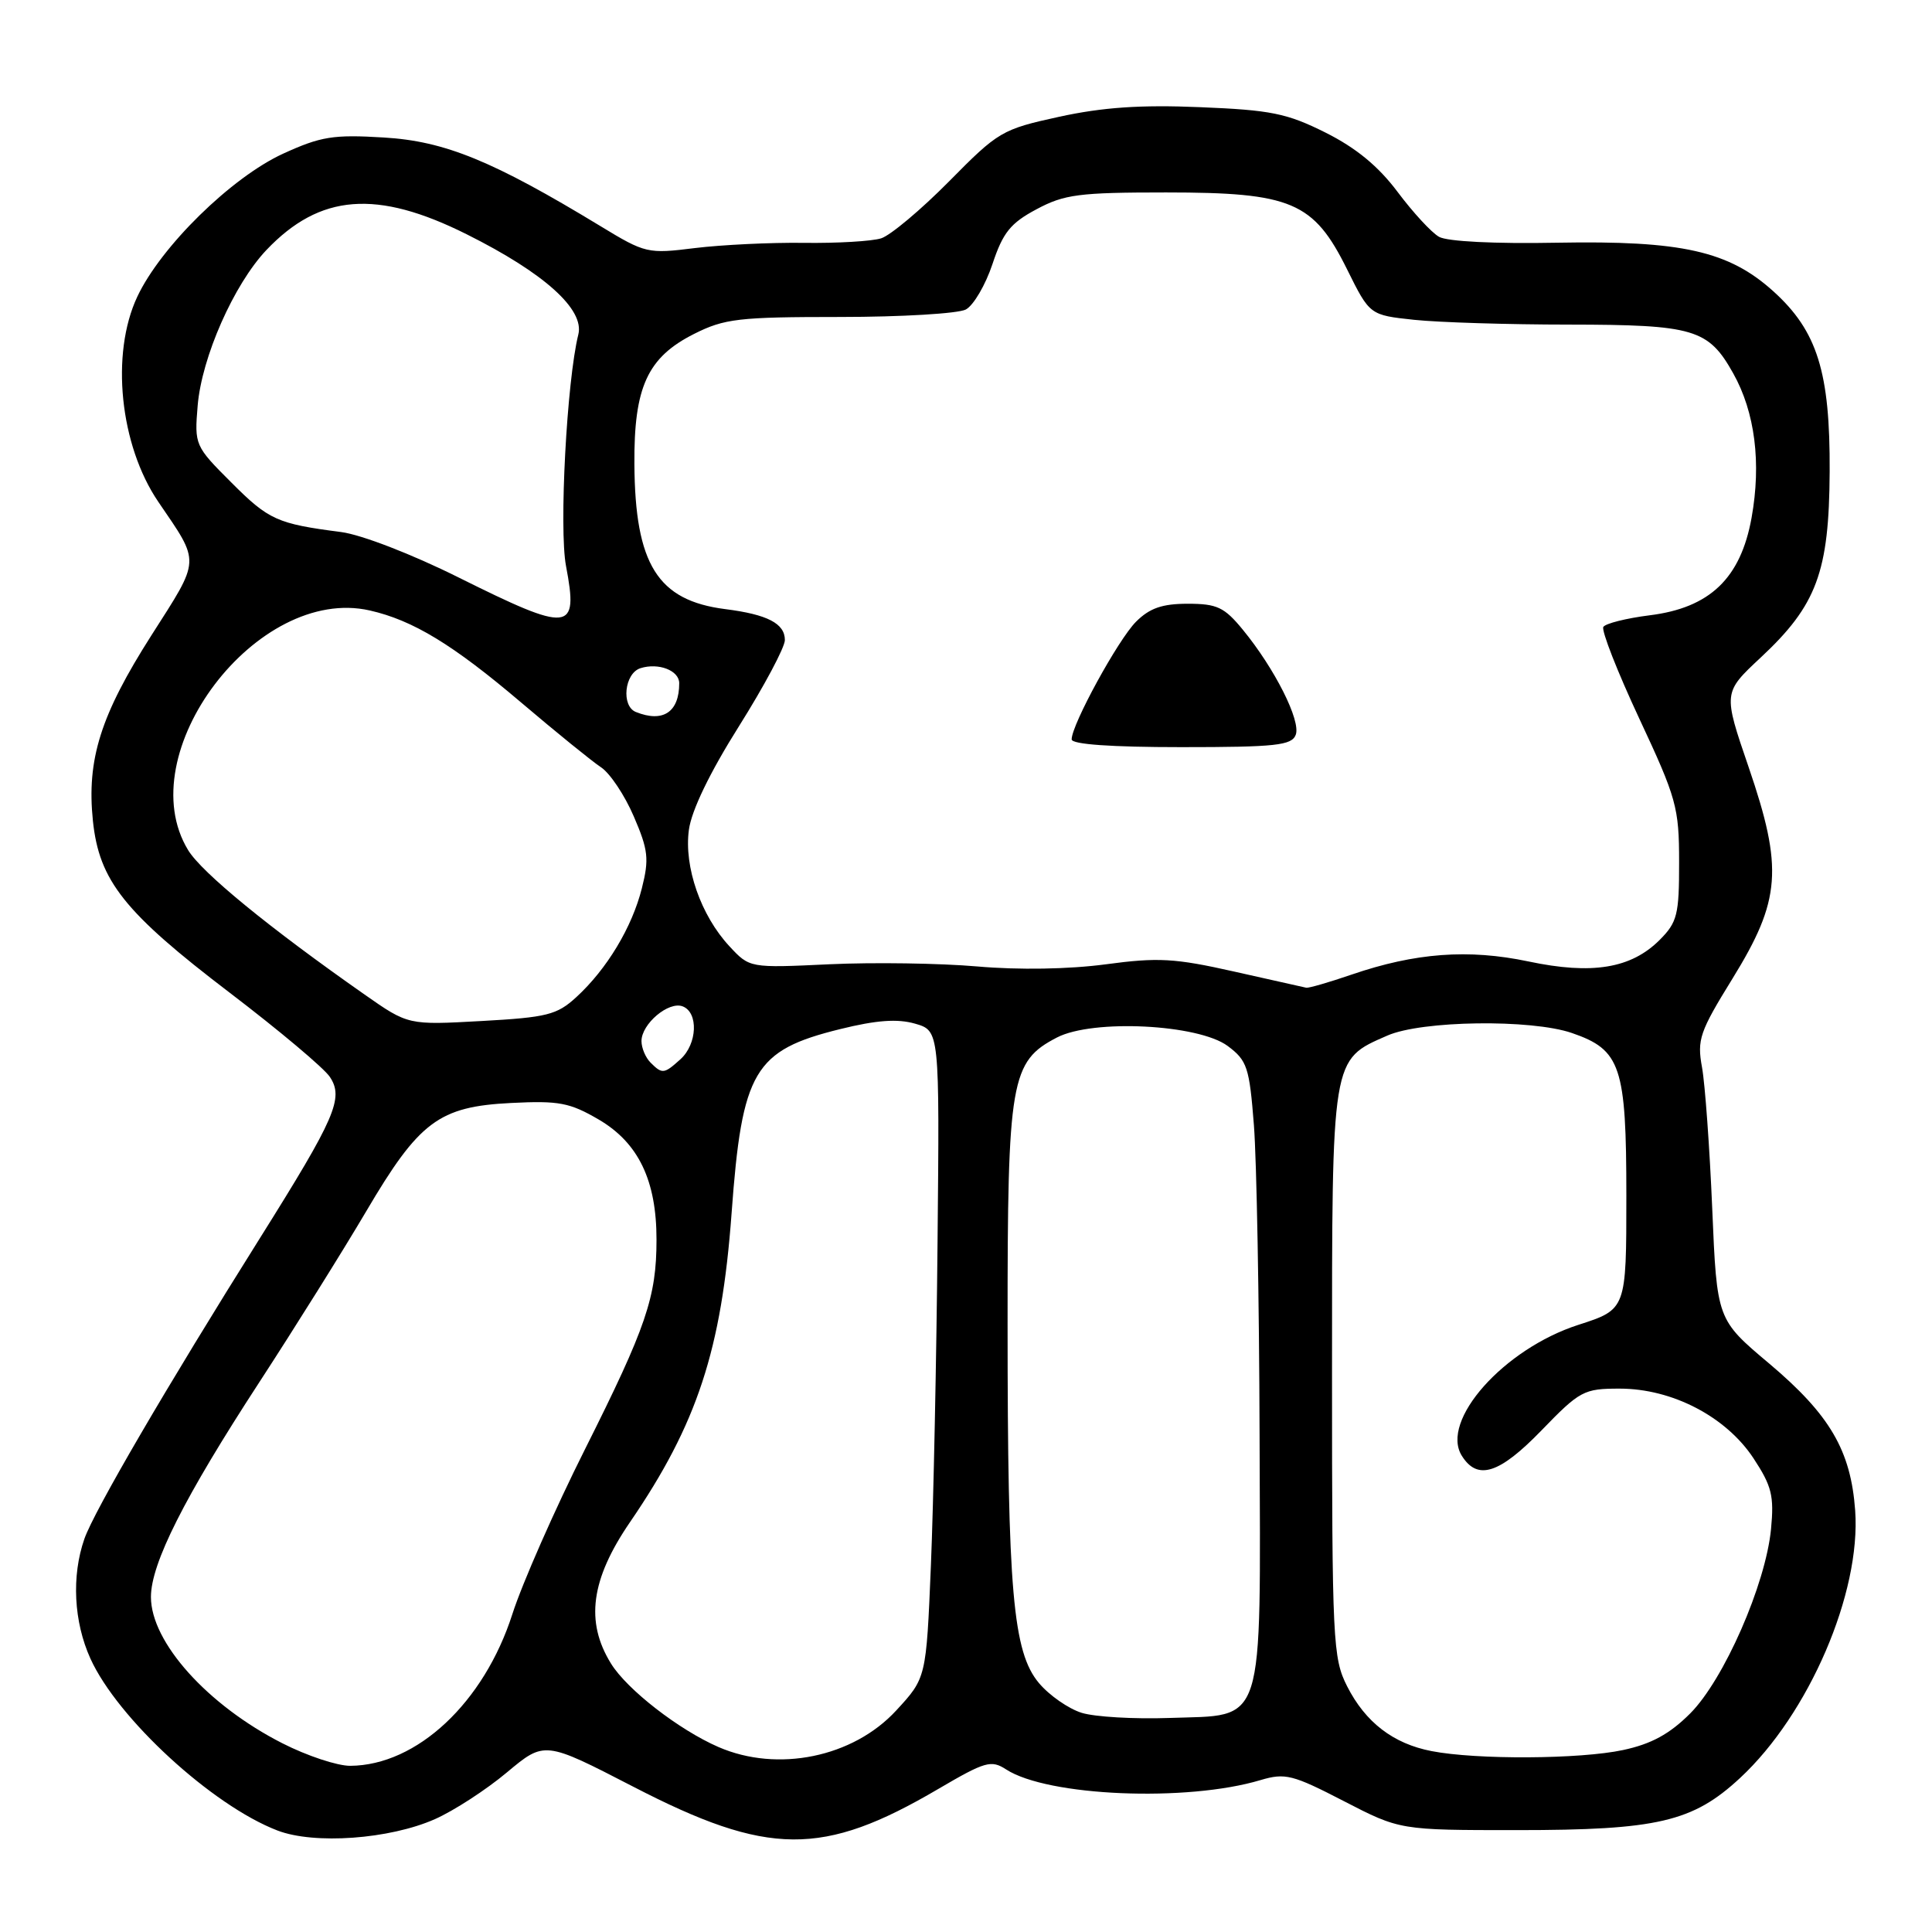 <?xml version="1.0" encoding="UTF-8" standalone="no"?>
<!DOCTYPE svg PUBLIC "-//W3C//DTD SVG 1.1//EN" "http://www.w3.org/Graphics/SVG/1.1/DTD/svg11.dtd" >
<svg xmlns="http://www.w3.org/2000/svg" xmlns:xlink="http://www.w3.org/1999/xlink" version="1.1" viewBox="0 0 256 256">
 <g >
 <path fill="currentColor"
d=" M 57.62 241.05 C 60.13 239.94 64.43 237.15 67.17 234.85 C 72.16 230.68 72.16 230.68 83.90 236.74 C 101.79 245.99 109.01 246.04 124.32 237.05 C 130.55 233.40 131.33 233.17 133.32 234.46 C 138.82 238.03 157.26 238.80 167.03 235.87 C 170.29 234.90 171.28 235.15 178.05 238.65 C 185.50 242.50 185.50 242.50 201.00 242.50 C 219.61 242.50 224.30 241.41 230.56 235.60 C 239.69 227.13 246.61 211.06 245.82 200.14 C 245.24 192.19 242.47 187.46 234.42 180.67 C 227.50 174.85 227.50 174.85 226.88 160.17 C 226.54 152.10 225.93 143.68 225.53 141.45 C 224.85 137.75 225.21 136.72 229.57 129.66 C 235.98 119.26 236.30 115.08 231.70 101.64 C 228.32 91.78 228.32 91.78 233.29 87.14 C 240.73 80.20 242.37 75.79 242.44 62.50 C 242.51 49.32 240.81 43.87 234.98 38.60 C 229.07 33.26 222.83 31.86 206.33 32.16 C 198.09 32.32 191.76 32.00 190.68 31.38 C 189.67 30.81 187.20 28.12 185.18 25.42 C 182.63 22.02 179.69 19.60 175.64 17.57 C 170.52 15.01 168.40 14.58 158.99 14.20 C 151.12 13.87 146.10 14.22 140.36 15.47 C 132.76 17.13 132.28 17.42 125.76 24.03 C 122.05 27.78 118.00 31.18 116.76 31.58 C 115.52 31.97 110.90 32.24 106.50 32.18 C 102.10 32.12 95.61 32.44 92.08 32.87 C 85.83 33.65 85.51 33.58 79.56 29.96 C 65.31 21.31 58.95 18.70 50.86 18.22 C 44.16 17.81 42.51 18.08 37.52 20.36 C 30.67 23.50 21.31 32.67 18.19 39.32 C 14.63 46.89 15.87 58.99 20.98 66.50 C 26.58 74.72 26.62 73.91 20.06 84.19 C 13.33 94.75 11.47 100.62 12.31 108.76 C 13.14 116.71 16.46 120.89 30.45 131.55 C 36.97 136.52 42.95 141.54 43.71 142.70 C 45.58 145.51 44.45 148.10 34.46 164.03 C 22.12 183.68 12.46 200.23 11.18 203.91 C 9.46 208.84 9.77 214.89 11.98 219.77 C 15.58 227.71 28.11 239.23 36.76 242.55 C 41.64 244.43 51.61 243.71 57.62 241.05 Z  M 37.41 230.99 C 27.50 225.95 20.00 217.60 20.00 211.61 C 20.00 207.17 24.42 198.41 34.33 183.20 C 39.07 175.92 45.45 165.72 48.51 160.53 C 55.54 148.59 58.15 146.63 67.72 146.15 C 74.07 145.83 75.49 146.10 79.36 148.36 C 84.60 151.44 87.00 156.43 86.99 164.27 C 86.99 171.87 85.63 175.85 77.53 192.00 C 73.53 199.97 69.19 209.82 67.89 213.88 C 64.13 225.60 55.25 233.92 46.41 233.98 C 44.71 233.99 40.66 232.65 37.41 230.99 Z  M 95.20 231.49 C 89.96 229.21 83.09 223.88 80.96 220.43 C 77.53 214.89 78.29 209.27 83.48 201.69 C 92.38 188.69 95.61 178.86 96.94 160.75 C 98.32 141.88 99.92 139.17 111.33 136.36 C 116.14 135.17 118.91 134.97 121.25 135.64 C 124.50 136.58 124.50 136.58 124.23 164.54 C 124.09 179.92 123.69 199.21 123.35 207.42 C 122.73 222.34 122.73 222.34 118.75 226.65 C 113.04 232.85 103.05 234.90 95.20 231.49 Z  M 189.69 232.03 C 184.61 231.05 180.93 228.22 178.50 223.44 C 176.61 219.71 176.50 217.52 176.50 181.96 C 176.50 139.84 176.39 140.48 183.83 137.22 C 188.38 135.22 202.88 135.02 208.29 136.88 C 214.77 139.11 215.50 141.29 215.50 158.45 C 215.50 173.50 215.50 173.50 209.14 175.55 C 199.25 178.74 190.79 188.26 193.70 192.90 C 195.78 196.22 198.67 195.29 204.23 189.56 C 209.35 184.27 209.86 184.00 214.61 184.00 C 221.57 184.00 228.70 187.71 232.34 193.22 C 234.77 196.91 235.09 198.21 234.67 202.61 C 233.96 209.95 228.42 222.58 223.95 227.05 C 221.23 229.77 218.81 231.09 215.06 231.89 C 209.38 233.11 195.65 233.19 189.69 232.03 Z  M 143.33 226.96 C 141.59 226.42 139.04 224.65 137.67 223.02 C 134.22 218.91 133.51 210.90 133.51 175.50 C 133.50 143.07 133.92 140.65 140.06 137.47 C 144.82 135.01 158.79 135.71 162.68 138.60 C 165.26 140.53 165.55 141.41 166.15 149.10 C 166.51 153.72 166.85 172.19 166.90 190.14 C 167.02 229.54 167.77 227.18 154.90 227.64 C 150.28 227.80 145.07 227.50 143.33 226.96 Z  M 86.20 140.80 C 85.54 140.14 85.00 138.86 85.00 137.95 C 85.00 135.67 88.60 132.63 90.46 133.35 C 92.57 134.16 92.40 138.33 90.17 140.35 C 87.99 142.32 87.75 142.35 86.20 140.80 Z  M 48.32 131.79 C 35.61 122.89 26.75 115.63 24.93 112.65 C 17.13 99.86 34.08 77.50 49.00 80.89 C 54.72 82.19 60.00 85.40 69.00 93.04 C 73.67 97.01 78.47 100.90 79.65 101.68 C 80.83 102.46 82.78 105.38 83.98 108.18 C 85.90 112.63 86.03 113.82 85.05 117.70 C 83.75 122.87 80.42 128.41 76.36 132.13 C 73.80 134.48 72.48 134.81 63.80 135.29 C 54.09 135.83 54.09 135.83 48.32 131.79 Z  M 163.50 128.73 C 155.67 126.97 153.46 126.84 146.50 127.78 C 141.61 128.43 135.00 128.54 129.50 128.06 C 124.55 127.63 115.74 127.50 109.91 127.77 C 99.33 128.27 99.33 128.27 96.65 125.38 C 92.86 121.30 90.62 114.87 91.28 109.97 C 91.62 107.40 94.05 102.37 97.91 96.24 C 101.26 90.91 104.00 85.77 104.00 84.81 C 104.00 82.62 101.70 81.42 96.09 80.71 C 87.14 79.57 84.15 74.79 84.06 61.50 C 83.99 51.29 85.79 47.36 91.96 44.25 C 95.99 42.22 97.86 42.00 111.28 42.00 C 119.45 42.00 126.96 41.55 127.98 41.01 C 129.00 40.46 130.59 37.75 131.51 34.98 C 132.89 30.82 133.90 29.56 137.34 27.73 C 141.03 25.75 142.98 25.50 154.50 25.50 C 171.14 25.50 174.06 26.74 178.50 35.70 C 181.50 41.75 181.50 41.75 187.40 42.38 C 190.64 42.72 199.86 43.01 207.90 43.01 C 224.47 43.03 226.37 43.59 229.66 49.47 C 232.55 54.62 233.40 61.34 232.09 68.62 C 230.64 76.64 226.56 80.54 218.59 81.53 C 215.50 81.92 212.74 82.61 212.45 83.07 C 212.17 83.54 214.31 89.00 217.21 95.21 C 222.15 105.77 222.49 107.00 222.49 114.23 C 222.50 121.21 222.25 122.20 219.91 124.55 C 216.13 128.33 210.96 129.18 202.54 127.40 C 194.57 125.72 187.53 126.25 179.09 129.14 C 176.12 130.16 173.42 130.94 173.09 130.88 C 172.77 130.81 168.45 129.84 163.50 128.73 Z  M 171.69 97.37 C 172.40 95.52 168.91 88.59 164.68 83.44 C 162.23 80.45 161.26 80.00 157.38 80.00 C 154.00 80.00 152.33 80.58 150.53 82.38 C 148.16 84.75 142.00 96.01 142.00 97.97 C 142.00 98.63 147.24 99.00 156.53 99.00 C 169.05 99.00 171.15 98.77 171.69 97.37 Z  M 84.25 94.34 C 82.29 93.55 82.74 89.22 84.86 88.54 C 87.25 87.78 90.00 88.84 90.00 90.53 C 90.00 94.37 87.85 95.79 84.25 94.34 Z  M 60.71 76.49 C 54.57 73.43 47.89 70.85 45.21 70.50 C 36.72 69.40 35.62 68.91 30.66 63.94 C 25.82 59.11 25.76 58.95 26.19 53.77 C 26.72 47.34 30.99 37.68 35.30 33.13 C 42.39 25.67 49.93 25.08 61.87 31.06 C 72.12 36.18 77.47 41.00 76.63 44.33 C 75.11 50.41 74.06 70.05 75.00 75.00 C 76.67 83.79 75.60 83.90 60.71 76.49 Z "/>
</g>
</svg>